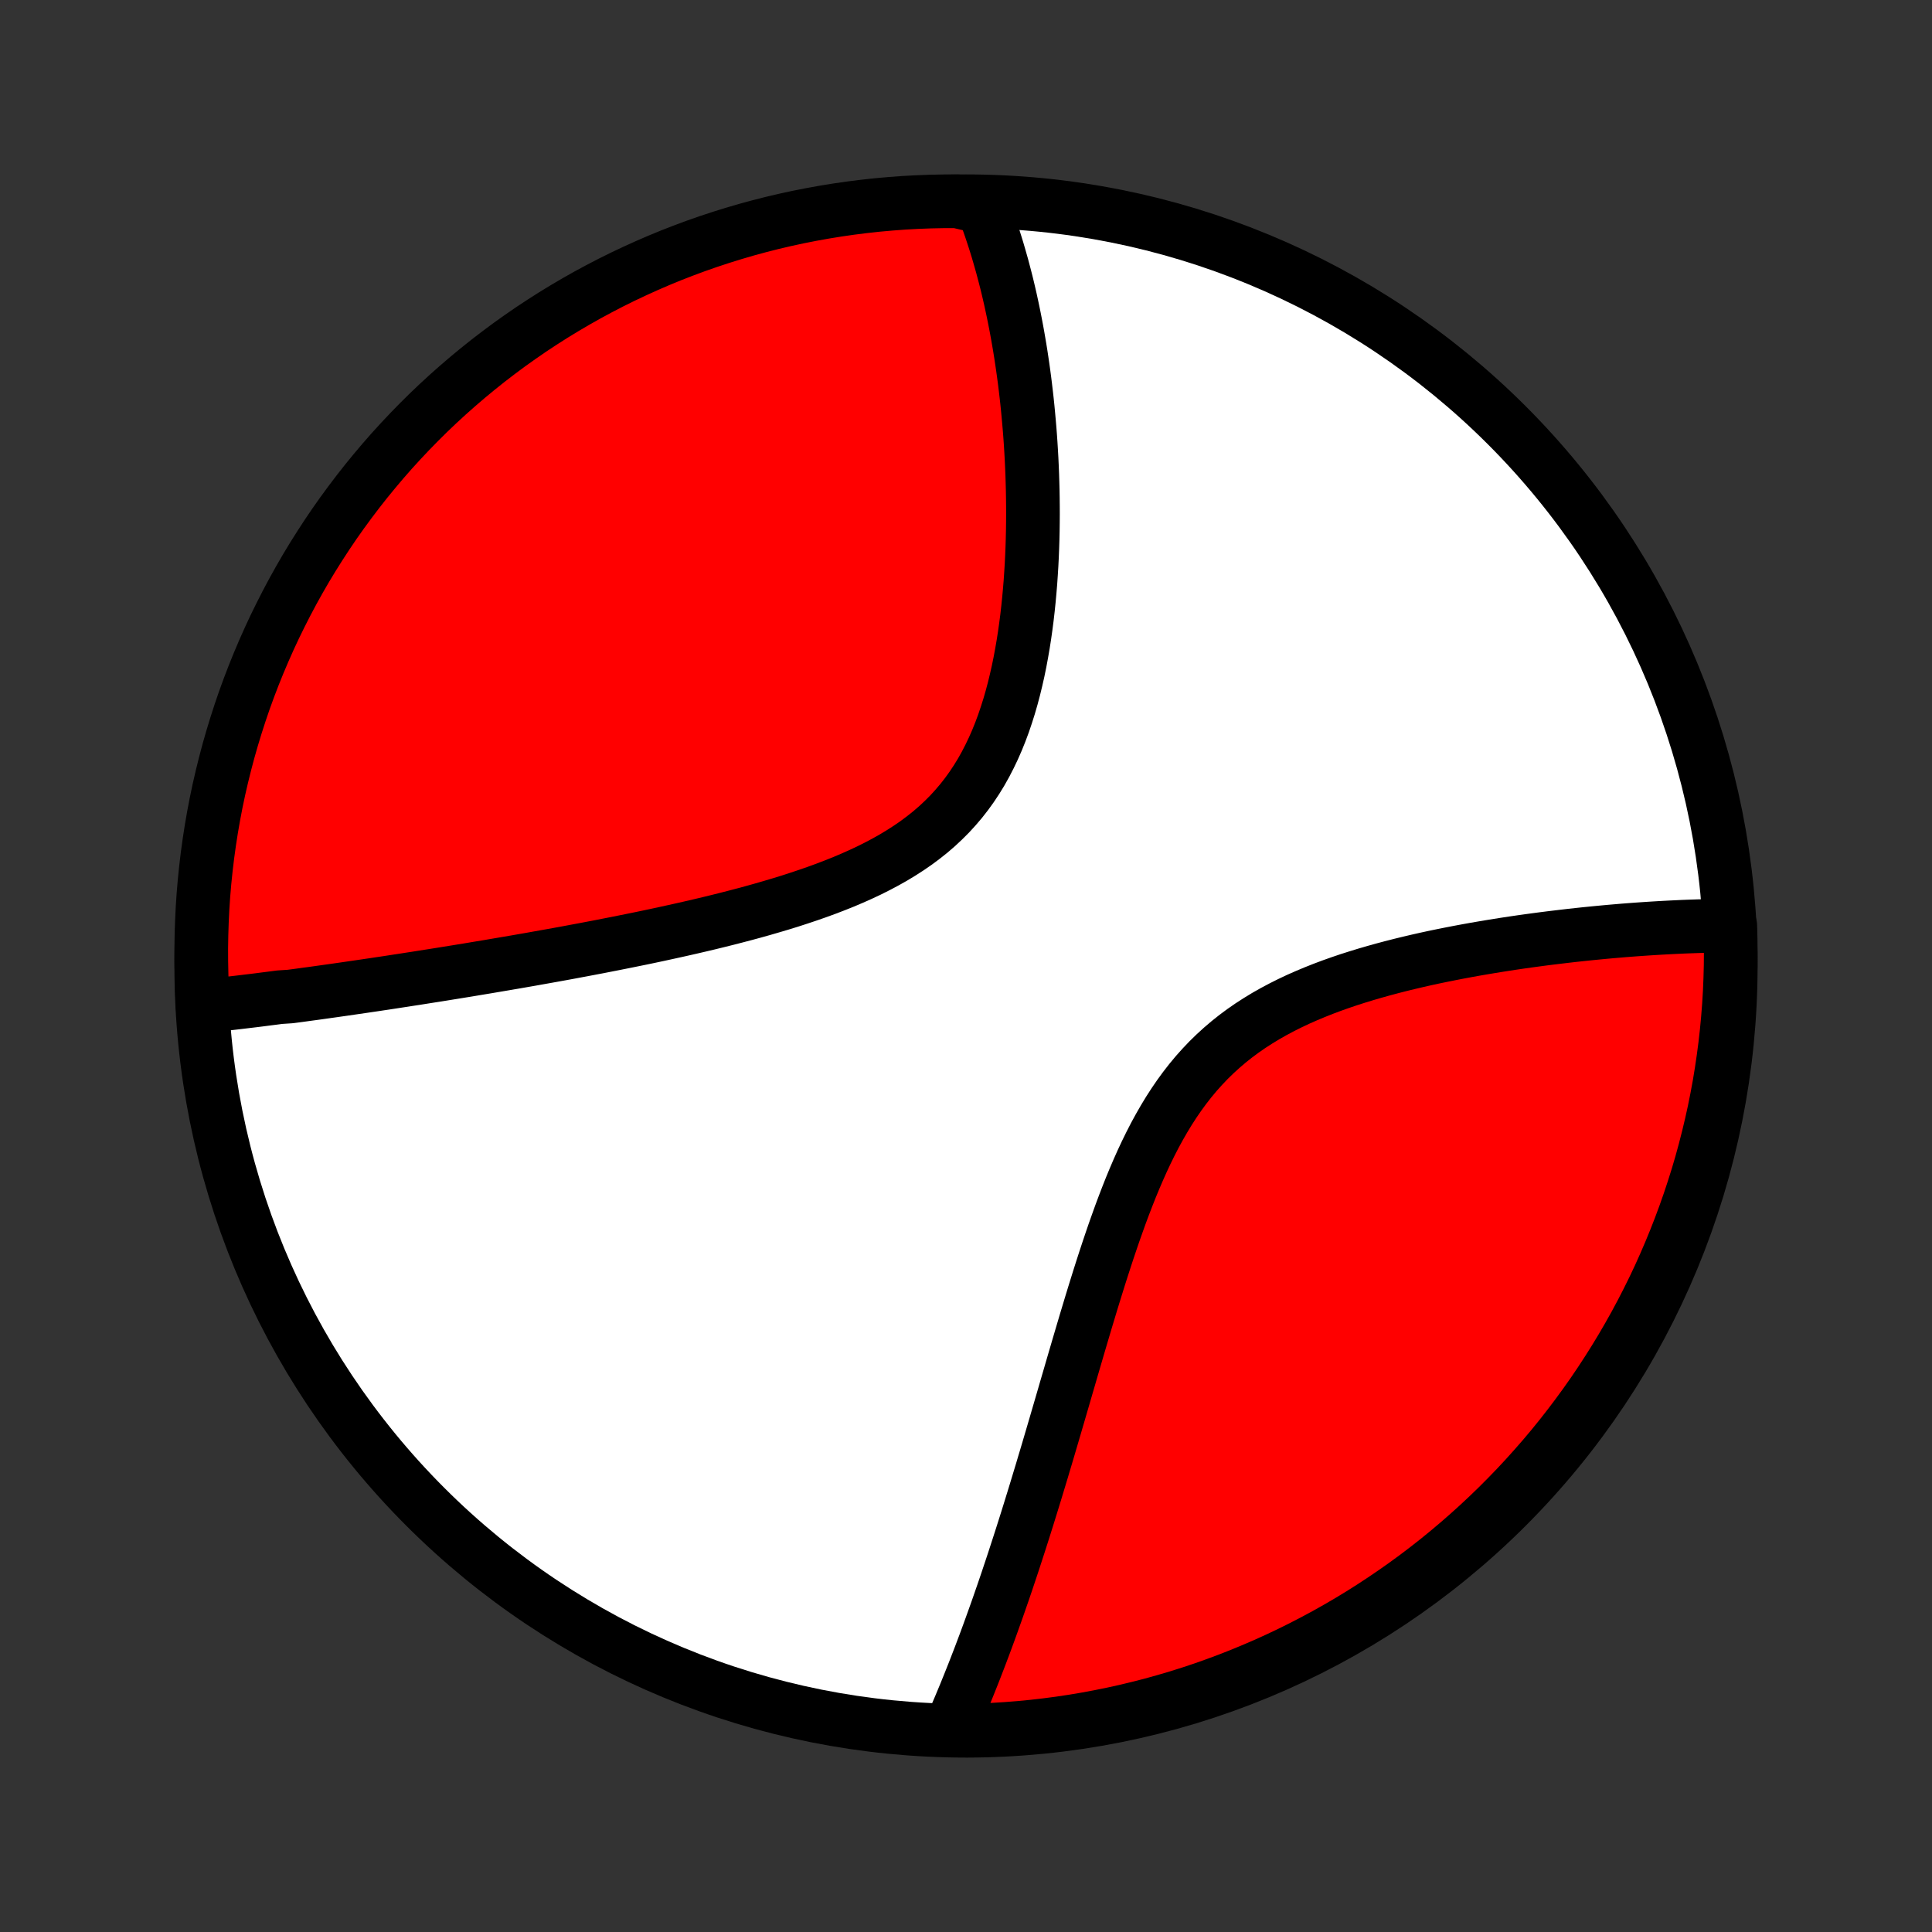 <?xml version="1.0" encoding="utf-8" standalone="no"?>
<!DOCTYPE svg PUBLIC "-//W3C//DTD SVG 1.1//EN"
  "http://www.w3.org/Graphics/SVG/1.1/DTD/svg11.dtd">
<!-- Created with matplotlib (http://matplotlib.org/) -->
<svg height="72pt" version="1.1" viewBox="0 0 72 72" width="72pt" xmlns="http://www.w3.org/2000/svg" xmlns:xlink="http://www.w3.org/1999/xlink">
 <rect x="0" y="0" width="72" height="72" fill="#333333" stroke="none"/>
 <defs>
  <style type="text/css">
*{stroke-linecap:butt;stroke-linejoin:round;}
  </style>
 </defs>
 <g id="figure_1">
  <g id="patch_1">
   <path d="
M0 72
L72 72
L72 0
L0 0
z
" style="fill:none;"/>
  </g>
  <g id="axes_1">
   <g id="PatchCollection_1">
    <defs>
     <path d="
M36 -7.5
C43.558 -7.5 50.808 -10.503 56.153 -15.848
C61.497 -21.192 64.5 -28.442 64.5 -36
C64.5 -43.558 61.497 -50.808 56.153 -56.153
C50.808 -61.497 43.558 -64.5 36 -64.5
C28.442 -64.5 21.192 -61.497 15.848 -56.153
C10.503 -50.808 7.5 -43.558 7.5 -36
C7.5 -28.442 10.503 -21.192 15.848 -15.848
C21.192 -10.503 28.442 -7.5 36 -7.5
z
" id="C0_0_a811fe30f3"/>
     <path d="
M7.549 -34.497
L7.736 -34.517
L7.924 -34.536
L8.112 -34.557
L8.3 -34.578
L8.489 -34.599
L8.679 -34.621
L8.87 -34.643
L9.061 -34.666
L9.252 -34.689
L9.445 -34.712
L9.638 -34.736
L9.832 -34.761
L10.027 -34.786
L10.223 -34.811
L10.419 -34.837
L10.815 -34.863
L11.014 -34.889
L11.215 -34.916
L11.416 -34.944
L11.619 -34.971
L11.823 -34.999
L12.028 -35.028
L12.234 -35.057
L12.442 -35.086
L12.651 -35.116
L12.861 -35.146
L13.072 -35.177
L13.286 -35.208
L13.5 -35.239
L13.716 -35.271
L13.934 -35.303
L14.153 -35.336
L14.374 -35.369
L14.597 -35.403
L14.822 -35.438
L15.048 -35.472
L15.277 -35.508
L15.507 -35.543
L15.739 -35.58
L15.973 -35.617
L16.21 -35.654
L16.448 -35.692
L16.689 -35.731
L16.932 -35.77
L17.177 -35.81
L17.425 -35.85
L17.675 -35.892
L17.927 -35.934
L18.182 -35.976
L18.439 -36.02
L18.699 -36.064
L18.962 -36.109
L19.227 -36.154
L19.495 -36.201
L19.766 -36.248
L20.039 -36.297
L20.315 -36.346
L20.594 -36.396
L20.876 -36.447
L21.161 -36.499
L21.448 -36.553
L21.739 -36.607
L22.032 -36.663
L22.328 -36.719
L22.627 -36.778
L22.929 -36.837
L23.234 -36.898
L23.541 -36.96
L23.851 -37.023
L24.164 -37.088
L24.48 -37.155
L24.798 -37.224
L25.118 -37.294
L25.441 -37.366
L25.766 -37.44
L26.093 -37.516
L26.422 -37.594
L26.753 -37.675
L27.086 -37.758
L27.42 -37.844
L27.755 -37.932
L28.091 -38.023
L28.427 -38.117
L28.764 -38.215
L29.101 -38.315
L29.438 -38.419
L29.774 -38.528
L30.109 -38.64
L30.442 -38.756
L30.774 -38.877
L31.103 -39.003
L31.429 -39.133
L31.752 -39.27
L32.071 -39.412
L32.385 -39.559
L32.694 -39.714
L32.998 -39.875
L33.295 -40.042
L33.586 -40.218
L33.869 -40.4
L34.145 -40.59
L34.412 -40.789
L34.671 -40.995
L34.92 -41.21
L35.16 -41.434
L35.391 -41.665
L35.611 -41.906
L35.822 -42.154
L36.023 -42.411
L36.213 -42.675
L36.394 -42.948
L36.565 -43.227
L36.726 -43.514
L36.877 -43.807
L37.02 -44.106
L37.154 -44.411
L37.279 -44.721
L37.396 -45.035
L37.504 -45.354
L37.606 -45.676
L37.7 -46.001
L37.787 -46.328
L37.867 -46.658
L37.942 -46.989
L38.01 -47.321
L38.072 -47.654
L38.13 -47.987
L38.182 -48.32
L38.229 -48.653
L38.272 -48.985
L38.31 -49.316
L38.344 -49.646
L38.374 -49.975
L38.401 -50.301
L38.423 -50.626
L38.443 -50.948
L38.459 -51.269
L38.472 -51.586
L38.482 -51.901
L38.489 -52.214
L38.493 -52.524
L38.495 -52.831
L38.494 -53.135
L38.491 -53.435
L38.486 -53.733
L38.478 -54.028
L38.469 -54.319
L38.457 -54.608
L38.444 -54.893
L38.428 -55.175
L38.411 -55.454
L38.392 -55.73
L38.371 -56.002
L38.348 -56.272
L38.324 -56.538
L38.299 -56.801
L38.272 -57.062
L38.243 -57.319
L38.213 -57.573
L38.182 -57.824
L38.149 -58.072
L38.115 -58.317
L38.079 -58.56
L38.043 -58.799
L38.005 -59.036
L37.965 -59.27
L37.925 -59.502
L37.883 -59.731
L37.84 -59.957
L37.796 -60.181
L37.751 -60.402
L37.704 -60.621
L37.657 -60.838
L37.608 -61.052
L37.558 -61.264
L37.507 -61.474
L37.454 -61.681
L37.4 -61.886
L37.346 -62.09
L37.289 -62.291
L37.232 -62.49
L37.174 -62.688
L37.114 -62.883
L37.053 -63.077
L36.99 -63.268
L36.927 -63.458
L36.862 -63.646
L36.795 -63.833
L36.728 -64.017
L36.658 -64.201
L36.164 -64.382
L35.666 -64.499
L35.169 -64.498
L34.672 -64.488
L34.175 -64.469
L33.679 -64.442
L33.184 -64.405
L32.689 -64.361
L32.196 -64.307
L31.703 -64.245
L31.212 -64.174
L30.723 -64.095
L30.235 -64.007
L29.748 -63.911
L29.264 -63.806
L28.782 -63.693
L28.302 -63.571
L27.824 -63.441
L27.349 -63.302
L26.876 -63.155
L26.406 -63
L25.939 -62.837
L25.476 -62.665
L25.015 -62.486
L24.558 -62.298
L24.104 -62.102
L23.654 -61.898
L23.207 -61.687
L22.765 -61.468
L22.326 -61.24
L21.892 -61.006
L21.462 -60.763
L21.036 -60.513
L20.615 -60.256
L20.199 -59.991
L19.787 -59.719
L19.381 -59.439
L18.979 -59.153
L18.583 -58.859
L18.192 -58.559
L17.806 -58.251
L17.426 -57.937
L17.052 -57.616
L16.683 -57.289
L16.32 -56.955
L15.963 -56.615
L15.613 -56.268
L15.268 -55.915
L14.93 -55.556
L14.598 -55.192
L14.273 -54.821
L13.955 -54.444
L13.643 -54.063
L13.338 -53.675
L13.04 -53.282
L12.748 -52.884
L12.464 -52.481
L12.187 -52.072
L11.918 -51.659
L11.655 -51.241
L11.4 -50.819
L11.153 -50.392
L10.913 -49.96
L10.681 -49.524
L10.457 -49.084
L10.24 -48.641
L10.031 -48.193
L9.83 -47.741
L9.637 -47.286
L9.452 -46.828
L9.275 -46.366
L9.106 -45.901
L8.946 -45.433
L8.794 -44.962
L8.65 -44.489
L8.514 -44.013
L8.387 -43.534
L8.268 -43.053
L8.157 -42.571
L8.055 -42.086
L7.962 -41.599
L7.877 -41.11
L7.801 -40.62
L7.733 -40.129
L7.674 -39.636
L7.623 -39.142
L7.581 -38.647
L7.548 -38.151
L7.524 -37.655
L7.508 -37.158
L7.5 -36.661
L7.502 -36.164
L7.512 -35.666
z
" id="C0_1_2821ea1713"/>
     <path d="
M35.415 -7.574
L35.493 -7.752
L35.571 -7.93
L35.648 -8.11
L35.725 -8.291
L35.802 -8.473
L35.878 -8.656
L35.955 -8.84
L36.03 -9.026
L36.106 -9.213
L36.181 -9.401
L36.257 -9.591
L36.332 -9.782
L36.406 -9.974
L36.481 -10.168
L36.556 -10.364
L36.63 -10.561
L36.705 -10.76
L36.779 -10.96
L36.853 -11.162
L36.927 -11.366
L37.001 -11.572
L37.075 -11.779
L37.15 -11.989
L37.224 -12.2
L37.298 -12.414
L37.373 -12.629
L37.447 -12.846
L37.522 -13.066
L37.596 -13.288
L37.671 -13.512
L37.746 -13.738
L37.821 -13.967
L37.896 -14.198
L37.972 -14.432
L38.048 -14.668
L38.124 -14.906
L38.2 -15.147
L38.277 -15.391
L38.354 -15.638
L38.431 -15.887
L38.509 -16.139
L38.587 -16.394
L38.665 -16.651
L38.744 -16.912
L38.824 -17.175
L38.903 -17.442
L38.984 -17.711
L39.065 -17.984
L39.146 -18.259
L39.228 -18.538
L39.311 -18.82
L39.394 -19.105
L39.478 -19.392
L39.563 -19.683
L39.649 -19.978
L39.735 -20.275
L39.823 -20.575
L39.911 -20.878
L40 -21.184
L40.091 -21.494
L40.182 -21.805
L40.275 -22.12
L40.369 -22.438
L40.464 -22.758
L40.561 -23.08
L40.659 -23.405
L40.759 -23.732
L40.861 -24.061
L40.964 -24.391
L41.07 -24.724
L41.178 -25.058
L41.288 -25.392
L41.401 -25.728
L41.516 -26.064
L41.635 -26.4
L41.756 -26.737
L41.881 -27.072
L42.01 -27.407
L42.142 -27.741
L42.279 -28.072
L42.42 -28.401
L42.566 -28.728
L42.717 -29.051
L42.874 -29.371
L43.036 -29.686
L43.205 -29.996
L43.38 -30.301
L43.561 -30.6
L43.75 -30.893
L43.946 -31.179
L44.149 -31.457
L44.36 -31.728
L44.578 -31.99
L44.805 -32.244
L45.039 -32.49
L45.281 -32.726
L45.531 -32.954
L45.788 -33.173
L46.052 -33.383
L46.323 -33.584
L46.6 -33.776
L46.884 -33.959
L47.173 -34.135
L47.468 -34.302
L47.767 -34.461
L48.07 -34.613
L48.377 -34.758
L48.688 -34.895
L49.001 -35.026
L49.316 -35.151
L49.633 -35.27
L49.952 -35.383
L50.271 -35.491
L50.591 -35.593
L50.911 -35.691
L51.231 -35.784
L51.55 -35.873
L51.869 -35.958
L52.186 -36.039
L52.502 -36.116
L52.816 -36.19
L53.129 -36.261
L53.439 -36.328
L53.748 -36.392
L54.053 -36.453
L54.357 -36.512
L54.657 -36.568
L54.955 -36.622
L55.251 -36.673
L55.543 -36.722
L55.832 -36.769
L56.118 -36.814
L56.401 -36.857
L56.681 -36.898
L56.958 -36.937
L57.232 -36.974
L57.502 -37.01
L57.77 -37.044
L58.034 -37.076
L58.295 -37.107
L58.553 -37.137
L58.808 -37.165
L59.06 -37.192
L59.309 -37.217
L59.554 -37.241
L59.797 -37.264
L60.037 -37.286
L60.273 -37.306
L60.507 -37.326
L60.739 -37.344
L60.967 -37.361
L61.193 -37.377
L61.415 -37.392
L61.636 -37.406
L61.853 -37.419
L62.069 -37.431
L62.281 -37.442
L62.491 -37.452
L62.699 -37.462
L62.905 -37.47
L63.108 -37.477
L63.309 -37.484
L63.507 -37.489
L63.704 -37.494
L63.898 -37.498
L64.091 -37.501
L64.482 -37.503
L64.495 -37.015
L64.5 -36.518
L64.496 -36.021
L64.483 -35.523
L64.462 -35.026
L64.432 -34.529
L64.393 -34.032
L64.346 -33.537
L64.29 -33.041
L64.225 -32.547
L64.152 -32.054
L64.071 -31.562
L63.98 -31.071
L63.882 -30.582
L63.774 -30.095
L63.658 -29.609
L63.534 -29.125
L63.402 -28.643
L63.261 -28.164
L63.111 -27.687
L62.954 -27.213
L62.788 -26.741
L62.614 -26.272
L62.432 -25.806
L62.242 -25.343
L62.044 -24.883
L61.839 -24.427
L61.625 -23.974
L61.403 -23.525
L61.174 -23.08
L60.937 -22.638
L60.692 -22.201
L60.44 -21.768
L60.18 -21.339
L59.913 -20.915
L59.639 -20.495
L59.358 -20.08
L59.069 -19.67
L58.773 -19.265
L58.471 -18.865
L58.162 -18.47
L57.846 -18.08
L57.523 -17.696
L57.193 -17.318
L56.858 -16.945
L56.516 -16.578
L56.167 -16.217
L55.813 -15.862
L55.452 -15.513
L55.086 -15.171
L54.713 -14.834
L54.335 -14.504
L53.952 -14.181
L53.563 -13.864
L53.168 -13.554
L52.769 -13.251
L52.364 -12.955
L51.954 -12.666
L51.539 -12.384
L51.12 -12.109
L50.696 -11.841
L50.268 -11.581
L49.835 -11.329
L49.398 -11.083
L48.957 -10.846
L48.512 -10.616
L48.063 -10.393
L47.611 -10.179
L47.155 -9.972
L46.695 -9.774
L46.233 -9.583
L45.767 -9.4
L45.298 -9.226
L44.827 -9.059
L44.352 -8.901
L43.876 -8.751
L43.396 -8.61
L42.915 -8.476
L42.431 -8.352
L41.946 -8.235
L41.458 -8.127
L40.969 -8.028
L40.479 -7.937
L39.987 -7.854
L39.494 -7.78
L38.999 -7.715
L38.504 -7.658
L38.009 -7.61
L37.512 -7.571
L37.015 -7.54
L36.518 -7.518
L36.021 -7.505
z
" id="C0_2_78a39bc0f8"/>
    </defs>
    <g clip-path="url(#p1bffca34e9)">
     <use style="fill:#ffffff;stroke:#000000;stroke-width:2.0;" x="0.0" xlink:href="#C0_0_a811fe30f3" y="72.0"/>
    </g>
    <g clip-path="url(#p1bffca34e9)">
     <use style="fill:#ff0000;stroke:#000000;stroke-width:2.0;" x="0.0" xlink:href="#C0_1_2821ea1713" y="72.0"/>
    </g>
    <g clip-path="url(#p1bffca34e9)">
     <use style="fill:#ff0000;stroke:#000000;stroke-width:2.0;" x="0.0" xlink:href="#C0_2_78a39bc0f8" y="72.0"/>
    </g>
   </g>
  </g>
 </g>
 <defs>
  <clipPath id="p1bffca34e9">
   <rect height="72.0" width="72.0" x="0.0" y="0.0"/>
  </clipPath>
 </defs>
</svg>
